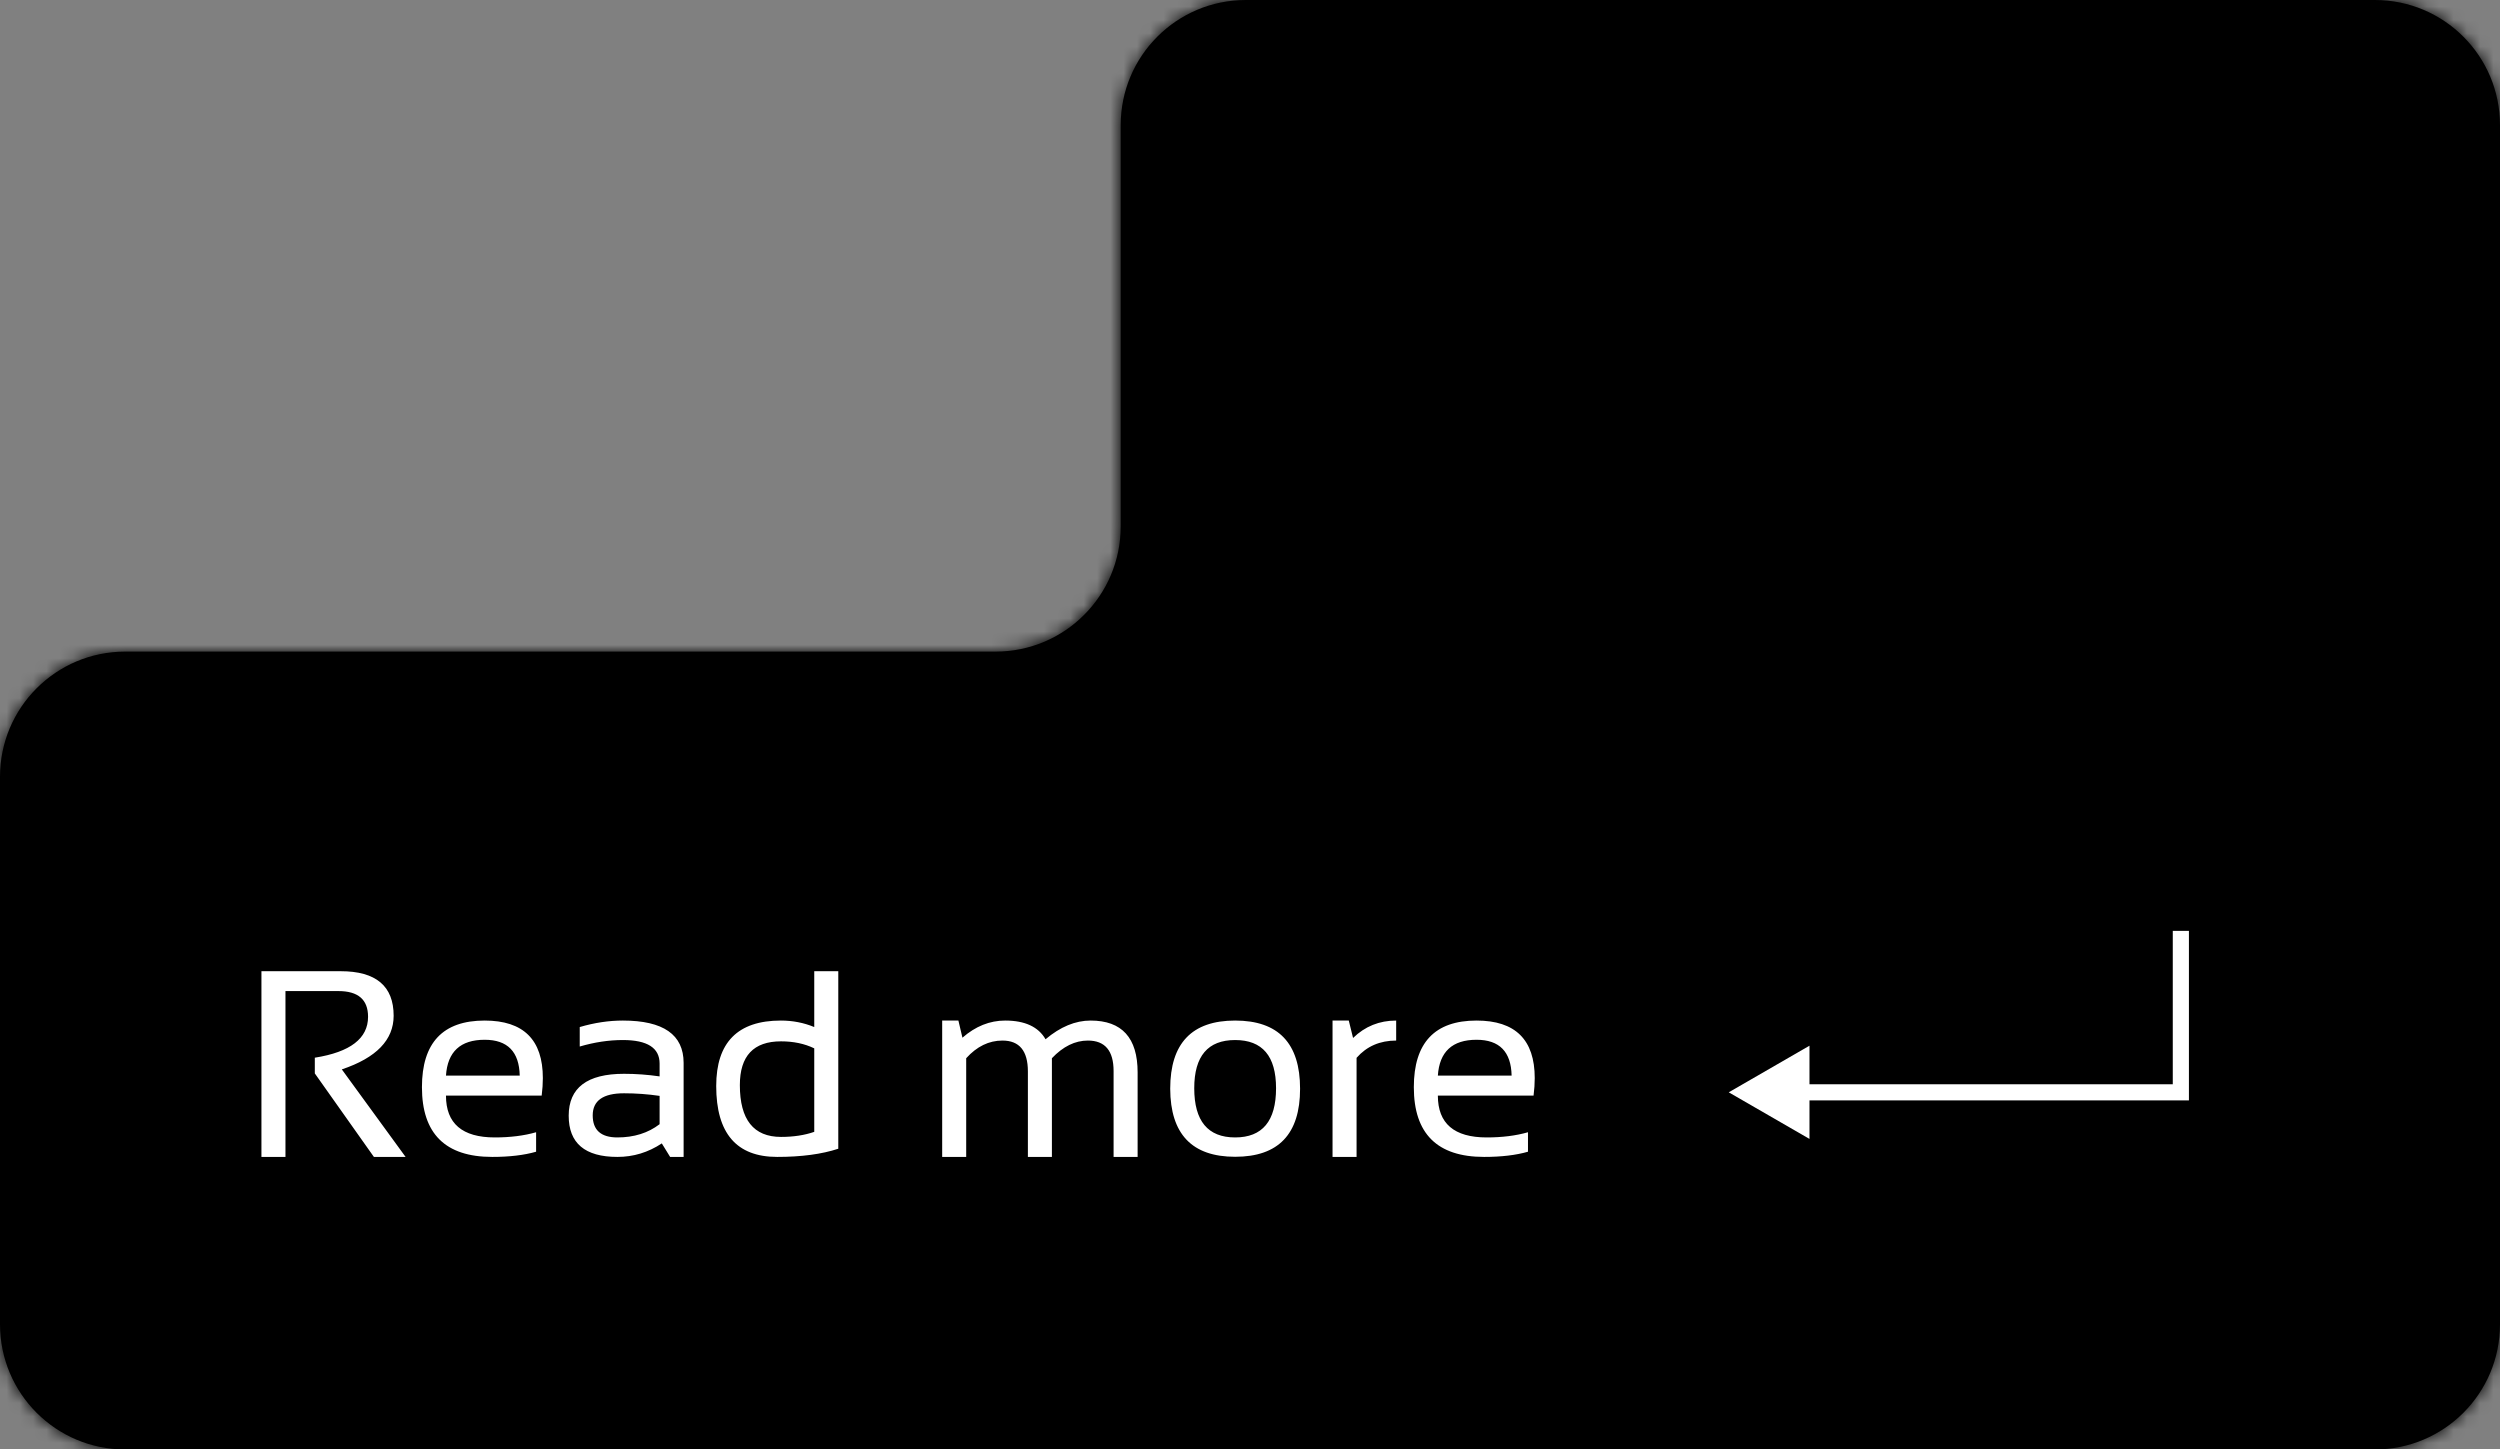 <svg width="188" height="109" viewBox="0 0 188 109" fill="none" xmlns="http://www.w3.org/2000/svg">
<rect x="0" y="0" width="188" height="109" fill="#808080" stroke="none"/>
<mask id="path-1-inside-1_592_10781" fill="white">
<path fill-rule="evenodd" clip-rule="evenodd" d="M84.276 9.41C84.276 4.213 88.489 0 93.686 0H178.59C183.787 0 188 4.213 188 9.41V49V92V99.59C188 104.787 183.787 109 178.59 109H9.41C4.213 109 0 104.787 0 99.59V58.41C0 53.213 4.213 49 9.41 49H74.866C80.063 49 84.276 44.787 84.276 39.59V9.41Z"/>
</mask>
<path fill-rule="evenodd" clip-rule="evenodd" d="M84.276 9.41C84.276 4.213 88.489 0 93.686 0H178.59C183.787 0 188 4.213 188 9.41V49V92V99.59C188 104.787 183.787 109 178.59 109H9.41C4.213 109 0 104.787 0 99.59V58.41C0 53.213 4.213 49 9.41 49H74.866C80.063 49 84.276 44.787 84.276 39.59V9.41Z" fill="black"/>
<path d="M178.59 1.882H93.686V-1.882H178.59V1.882ZM186.118 49V9.41H189.882V49H186.118ZM186.118 92V49H189.882V92H186.118ZM186.118 99.59V92H189.882V99.59H186.118ZM9.41 107.118H178.59V110.882H9.41V107.118ZM1.882 58.41V99.59H-1.882V58.41H1.882ZM74.866 50.882H9.41V47.118H74.866V50.882ZM86.158 9.41V39.59H82.394V9.41H86.158ZM74.866 47.118C79.023 47.118 82.394 43.748 82.394 39.59H86.158C86.158 45.827 81.102 50.882 74.866 50.882V47.118ZM189.882 99.59C189.882 105.826 184.826 110.882 178.59 110.882V107.118C182.748 107.118 186.118 103.748 186.118 99.59H189.882ZM-1.882 58.41C-1.882 52.173 3.174 47.118 9.41 47.118V50.882C5.252 50.882 1.882 54.252 1.882 58.41H-1.882ZM93.686 1.882C89.528 1.882 86.158 5.252 86.158 9.41H82.394C82.394 3.174 87.449 -1.882 93.686 -1.882V1.882ZM9.41 110.882C3.174 110.882 -1.882 105.826 -1.882 99.59H1.882C1.882 103.748 5.252 107.118 9.41 107.118V110.882ZM178.59 -1.882C184.826 -1.882 189.882 3.174 189.882 9.41H186.118C186.118 5.252 182.748 1.882 178.59 1.882V-1.882Z" fill="black" mask="url(#path-1-inside-1_592_10781)"/>
<path d="M19.66 87V73.035H25.617C28.273 73.035 29.602 74.152 29.602 76.385C29.602 78.201 28.303 79.546 25.705 80.418L30.5 87H28.117L23.674 80.721V79.539C26.343 79.116 27.678 78.091 27.678 76.463C27.678 75.174 26.936 74.529 25.451 74.529H21.467V87H19.66ZM36.447 76.746C39.364 76.746 40.822 78.188 40.822 81.072C40.822 81.482 40.793 81.922 40.734 82.391H33.537C33.537 84.487 34.761 85.535 37.209 85.535C38.374 85.535 39.41 85.405 40.315 85.144V86.609C39.41 86.87 38.309 87 37.014 87C33.492 87 31.73 85.252 31.73 81.756C31.73 78.416 33.303 76.746 36.447 76.746ZM33.537 80.887H39.084C39.045 79.09 38.166 78.191 36.447 78.191C34.624 78.191 33.654 79.09 33.537 80.887ZM42.766 83.904C42.766 81.801 44.152 80.75 46.926 80.75C47.818 80.75 48.71 80.815 49.602 80.945V79.978C49.602 78.8 48.68 78.211 46.838 78.211C45.783 78.211 44.703 78.374 43.596 78.699V77.234C44.703 76.909 45.783 76.746 46.838 76.746C49.885 76.746 51.408 77.807 51.408 79.93V87H50.393L49.768 85.984C48.745 86.662 47.632 87 46.428 87C43.986 87 42.766 85.968 42.766 83.904ZM46.926 82.215C45.357 82.215 44.572 82.768 44.572 83.875C44.572 84.982 45.191 85.535 46.428 85.535C47.678 85.535 48.736 85.203 49.602 84.539V82.41C48.71 82.28 47.818 82.215 46.926 82.215ZM61.232 78.836C60.503 78.484 59.67 78.309 58.732 78.309C56.669 78.309 55.637 79.406 55.637 81.6C55.637 84.197 56.669 85.496 58.732 85.496C59.67 85.496 60.503 85.369 61.232 85.115V78.836ZM63.039 86.385C61.796 86.795 60.262 87 58.44 87C55.386 87 53.859 85.223 53.859 81.668C53.859 78.387 55.48 76.746 58.723 76.746C59.608 76.746 60.445 76.909 61.232 77.234V73.035H63.039V86.385ZM70.852 87V76.746H72.072L72.375 78.035C73.358 77.176 74.429 76.746 75.588 76.746C77.072 76.746 78.085 77.215 78.625 78.152C79.738 77.215 80.868 76.746 82.014 76.746C84.37 76.746 85.549 78.045 85.549 80.643V87H83.742V80.545C83.742 79.015 83.098 78.25 81.809 78.25C80.845 78.25 79.943 78.693 79.103 79.578V87H77.297V80.574C77.297 79.025 76.659 78.25 75.383 78.25C74.367 78.25 73.459 78.693 72.658 79.578V87H70.852ZM89.807 81.834C89.807 84.301 90.832 85.535 92.883 85.535C94.934 85.535 95.959 84.301 95.959 81.834C95.959 79.419 94.934 78.211 92.883 78.211C90.832 78.211 89.807 79.419 89.807 81.834ZM88 81.873C88 78.455 89.628 76.746 92.883 76.746C96.138 76.746 97.766 78.455 97.766 81.873C97.766 85.284 96.138 86.99 92.883 86.99C89.641 86.99 88.013 85.284 88 81.873ZM100.207 87V76.746H101.428L101.75 78.055C102.648 77.182 103.729 76.746 104.992 76.746V78.25C103.768 78.25 102.775 78.683 102.014 79.549V87H100.207ZM111.037 76.746C113.954 76.746 115.412 78.188 115.412 81.072C115.412 81.482 115.383 81.922 115.324 82.391H108.127C108.127 84.487 109.351 85.535 111.799 85.535C112.964 85.535 113.999 85.405 114.904 85.144V86.609C113.999 86.87 112.899 87 111.604 87C108.081 87 106.32 85.252 106.32 81.756C106.32 78.416 107.893 76.746 111.037 76.746ZM108.127 80.887H113.674C113.635 79.09 112.756 78.191 111.037 78.191C109.214 78.191 108.244 79.09 108.127 80.887Z" fill="white"/>
<path d="M164 82.142H164.607V82.749H164V82.142ZM130.002 82.142L136.073 78.637V85.647L130.002 82.142ZM164.607 70V82.142H163.393V70H164.607ZM164 82.749H135.466V81.535H164V82.749Z" fill="white"/>
</svg>
